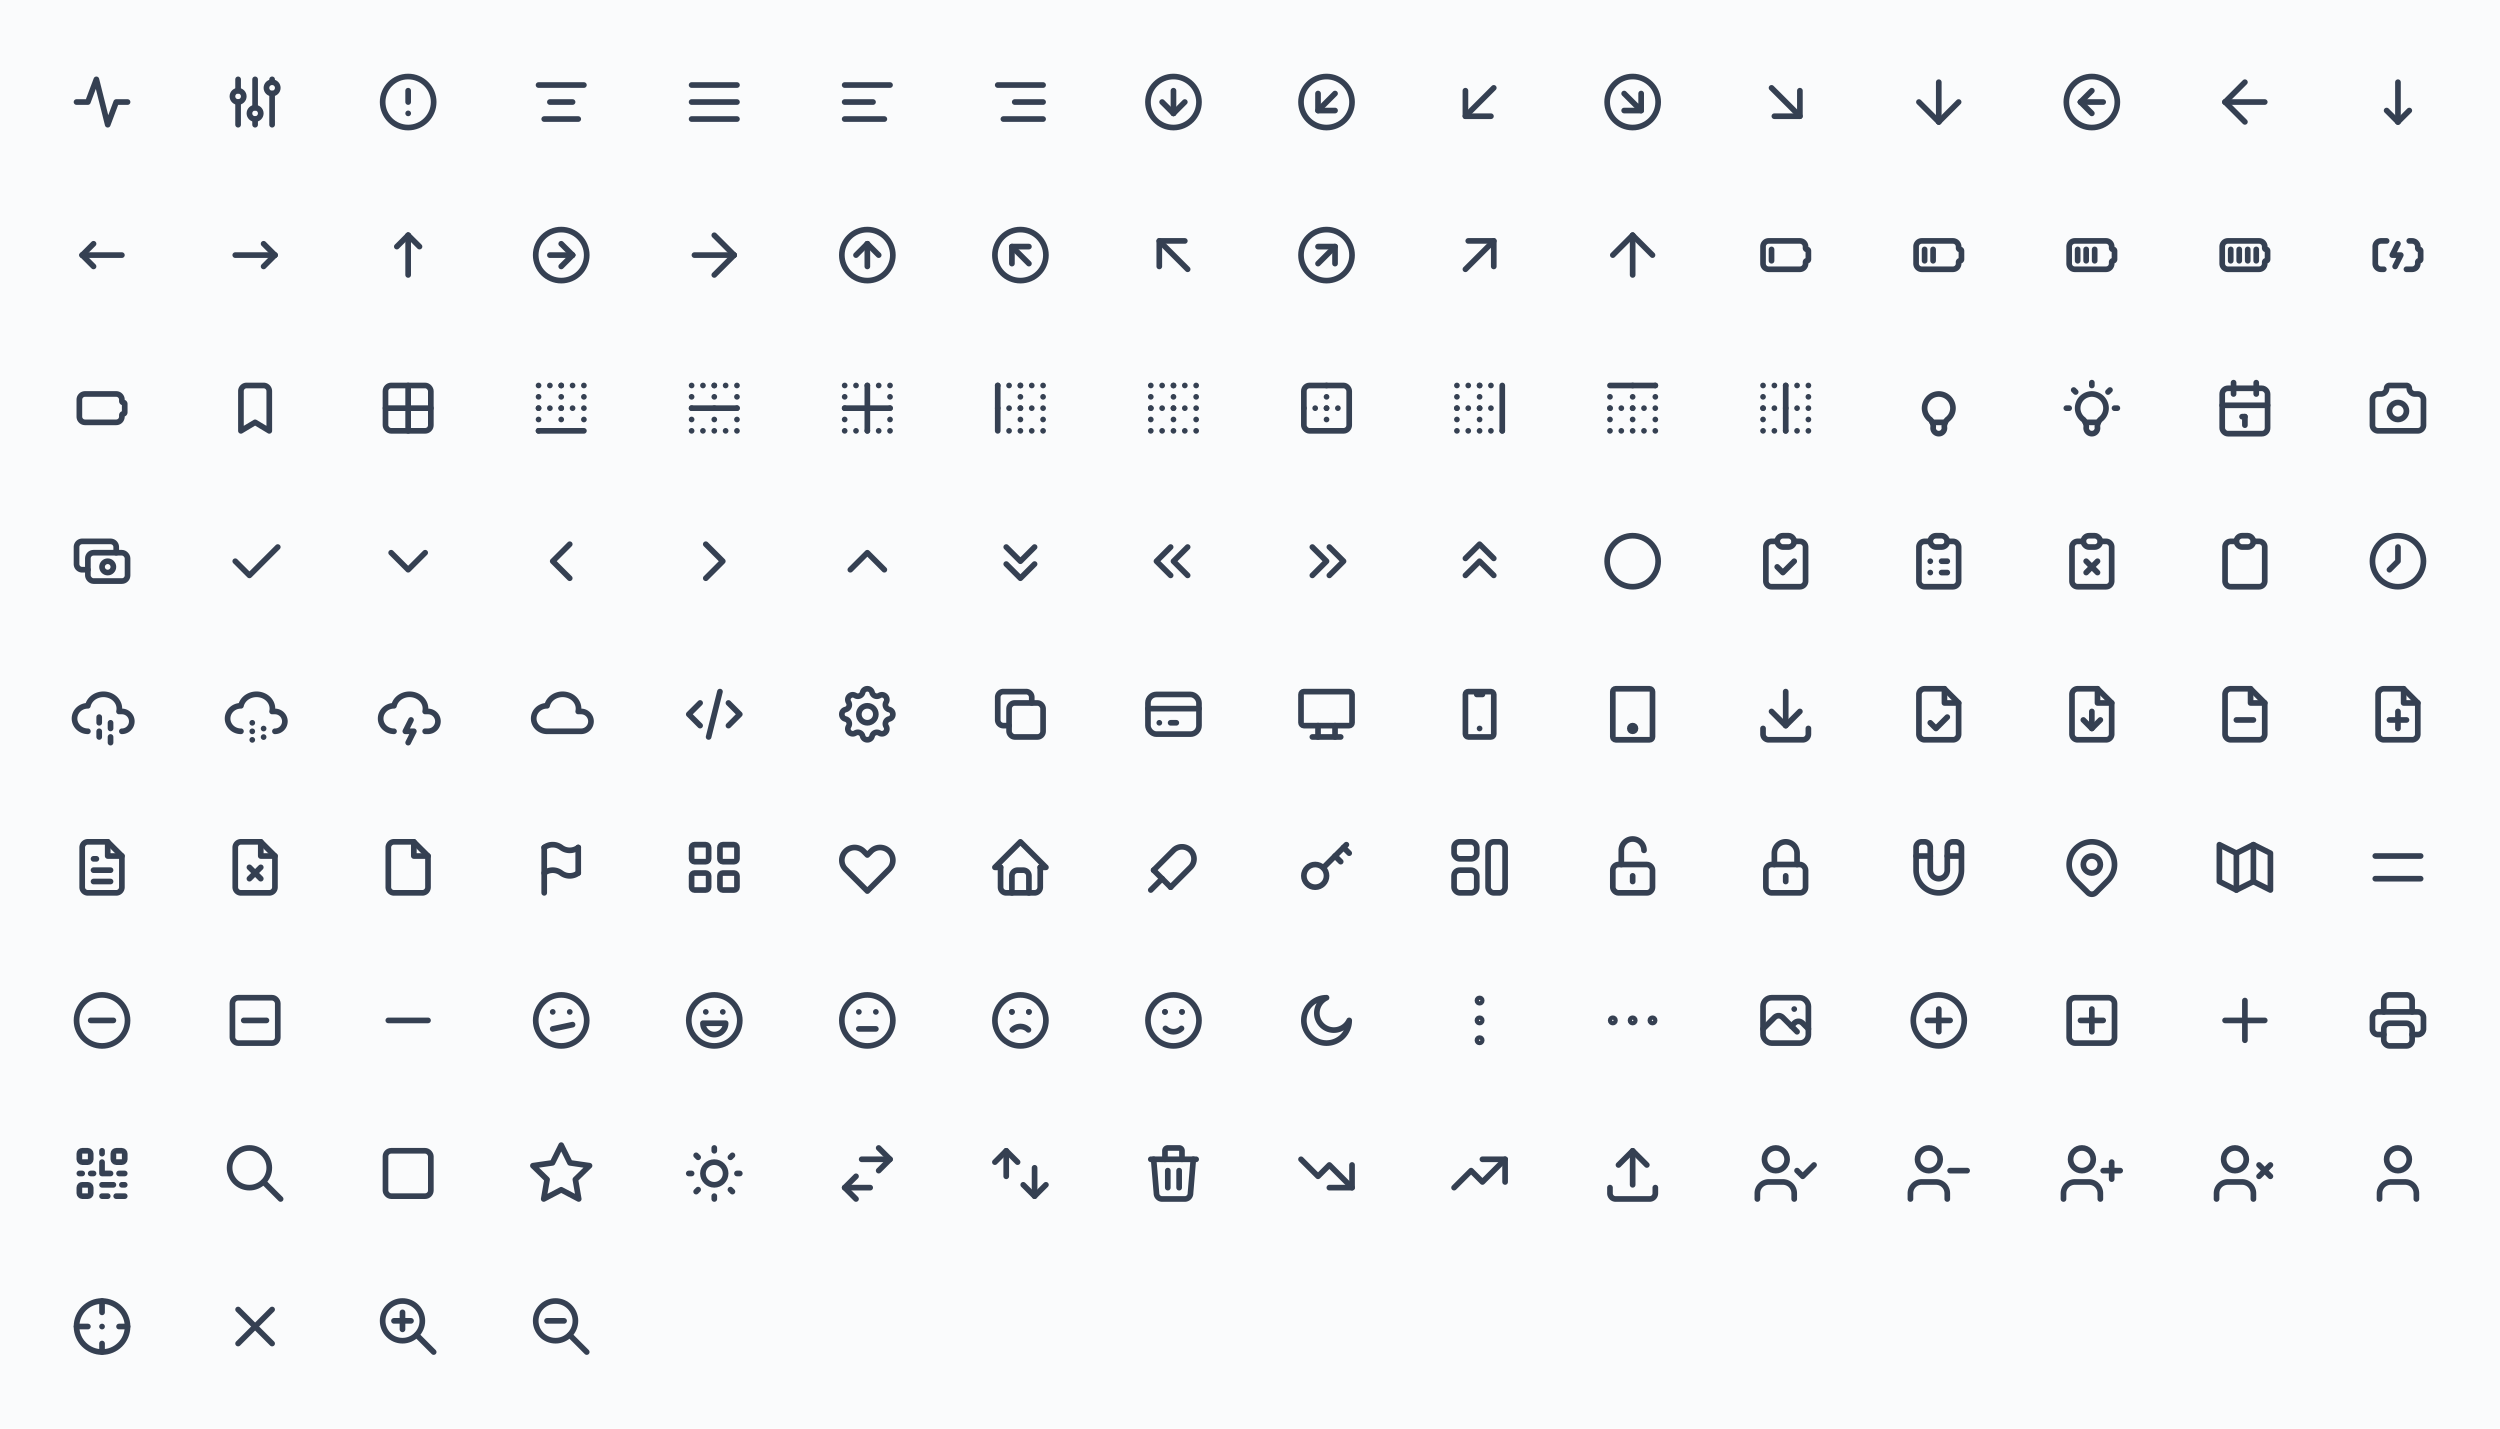 <svg xmlns="http://www.w3.org/2000/svg" xmlns:xlink="http://www.w3.org/1999/xlink" viewBox="0 0 882 504" width="882" height="504" style="color: #354052"><rect x="0" y="0" width="882" height="504" fill="#fafbfc"></rect>
	<symbol id="tabler-activity" class="icon tabler-icon tabler-icon-activity" viewBox="0 0 24 24" stroke-width="2" stroke="currentColor" fill="none" stroke-linecap="round" stroke-linejoin="round"><polyline points="21 12 17 12 14 20 10 4 7 12 3 12" />
</symbol>
	<symbol id="tabler-ajdustments" class="icon tabler-icon tabler-icon-ajdustments" viewBox="0 0 24 24" stroke-width="2" stroke="currentColor" fill="none" stroke-linecap="round" stroke-linejoin="round"><circle cx="6" cy="10" r="2" /><line x1="6" y1="4" x2="6" y2="8" /><line x1="6" y1="12" x2="6" y2="20" />
<circle cx="12" cy="16" r="2" /><line x1="12" y1="4" x2="12" y2="14" /><line x1="12" y1="18" x2="12" y2="20" />
<circle cx="18" cy="7" r="2" /><line x1="18" y1="4" x2="18" y2="5" /><line x1="18" y1="9" x2="18" y2="20" />
</symbol>
	<symbol id="tabler-alert-circle" class="icon tabler-icon tabler-icon-alert-circle" viewBox="0 0 24 24" stroke-width="2" stroke="currentColor" fill="none" stroke-linecap="round" stroke-linejoin="round"><circle cx="12" cy="12" r="9" /><line x1="12" y1="8" x2="12" y2="12" /><line x1="12" y1="16" x2="12.01" y2="16" />
</symbol>
	<symbol id="tabler-align-center" class="icon tabler-icon tabler-icon-align-center" viewBox="0 0 24 24" stroke-width="2" stroke="currentColor" fill="none" stroke-linecap="round" stroke-linejoin="round"><line x1="4" y1="6" x2="20" y2="6" /><line x1="8" y1="12" x2="16" y2="12" /><line x1="6" y1="18" x2="18" y2="18" />
</symbol>
	<symbol id="tabler-align-justified" class="icon tabler-icon tabler-icon-align-justified" viewBox="0 0 24 24" stroke-width="2" stroke="currentColor" fill="none" stroke-linecap="round" stroke-linejoin="round"><line x1="4" y1="6" x2="20" y2="6" /><line x1="4" y1="12" x2="20" y2="12" /><line x1="4" y1="18" x2="20" y2="18" />
</symbol>
	<symbol id="tabler-align-left" class="icon tabler-icon tabler-icon-align-left" viewBox="0 0 24 24" stroke-width="2" stroke="currentColor" fill="none" stroke-linecap="round" stroke-linejoin="round"><line x1="4" y1="6" x2="20" y2="6" /><line x1="4" y1="12" x2="14" y2="12" /><line x1="4" y1="18" x2="18" y2="18" />
</symbol>
	<symbol id="tabler-align-right" class="icon tabler-icon tabler-icon-align-right" viewBox="0 0 24 24" stroke-width="2" stroke="currentColor" fill="none" stroke-linecap="round" stroke-linejoin="round"><line x1="4" y1="6" x2="20" y2="6" /><line x1="10" y1="12" x2="20" y2="12" /><line x1="6" y1="18" x2="20" y2="18" />
</symbol>
	<symbol id="tabler-arrow-down-circle" class="icon tabler-icon tabler-icon-arrow-down-circle" viewBox="0 0 24 24" stroke-width="2" stroke="currentColor" fill="none" stroke-linecap="round" stroke-linejoin="round"><circle cx="12" cy="12" r="9" />
<line x1="8" y1="12" x2="12" y2="16" /><line x1="12" y1="8" x2="12" y2="16" /><line x1="16" y1="12" x2="12" y2="16" />
</symbol>
	<symbol id="tabler-arrow-down-left-circle" class="icon tabler-icon tabler-icon-arrow-down-left-circle" viewBox="0 0 24 24" stroke-width="2" stroke="currentColor" fill="none" stroke-linecap="round" stroke-linejoin="round"><circle cx="12" cy="12" r="9" />
<line x1="15" y1="9" x2="9" y2="15" /><polyline points="15 15 9 15 9 9" />
</symbol>
	<symbol id="tabler-arrow-down-left" class="icon tabler-icon tabler-icon-arrow-down-left" viewBox="0 0 24 24" stroke-width="2" stroke="currentColor" fill="none" stroke-linecap="round" stroke-linejoin="round"><line x1="17" y1="7" x2="7" y2="17" /><polyline points="16 17 7 17 7 8" />
</symbol>
	<symbol id="tabler-arrow-down-right-circle" class="icon tabler-icon tabler-icon-arrow-down-right-circle" viewBox="0 0 24 24" stroke-width="2" stroke="currentColor" fill="none" stroke-linecap="round" stroke-linejoin="round"><circle cx="12" cy="12" r="9" />
<line x1="15" y1="15" x2="9" y2="15" /><polyline points="15 9 15 15 9 9" />
</symbol>
	<symbol id="tabler-arrow-down-right" class="icon tabler-icon tabler-icon-arrow-down-right" viewBox="0 0 24 24" stroke-width="2" stroke="currentColor" fill="none" stroke-linecap="round" stroke-linejoin="round"><line x1="7" y1="7" x2="17" y2="17" /><polyline points="17 8 17 17 8 17" />
</symbol>
	<symbol id="tabler-arrow-down" class="icon tabler-icon tabler-icon-arrow-down" viewBox="0 0 24 24" stroke-width="2" stroke="currentColor" fill="none" stroke-linecap="round" stroke-linejoin="round"><line x1="12" y1="5" x2="12" y2="19" /><line x1="19" y1="12" x2="12" y2="19" /><line x1="5" y1="12" x2="12" y2="19" />
</symbol>
	<symbol id="tabler-arrow-left-circle" class="icon tabler-icon tabler-icon-arrow-left-circle" viewBox="0 0 24 24" stroke-width="2" stroke="currentColor" fill="none" stroke-linecap="round" stroke-linejoin="round"><circle cx="12" cy="12" r="9" />
<line x1="8" y1="12" x2="16" y2="12" /><line x1="8" y1="12" x2="12" y2="16" /><line x1="8" y1="12" x2="12" y2="8" />
</symbol>
	<symbol id="tabler-arrow-left" class="icon tabler-icon tabler-icon-arrow-left" viewBox="0 0 24 24" stroke-width="2" stroke="currentColor" fill="none" stroke-linecap="round" stroke-linejoin="round"><line x1="5" y1="12" x2="19" y2="12" /><line x1="5" y1="12" x2="12" y2="19" /><line x1="5" y1="12" x2="12" y2="5" />
</symbol>
	<symbol id="tabler-arrow-narrow-down" class="icon tabler-icon tabler-icon-arrow-narrow-down" viewBox="0 0 24 24" stroke-width="2" stroke="currentColor" fill="none" stroke-linecap="round" stroke-linejoin="round"><line x1="12" y1="5" x2="12" y2="19" /><line x1="16" y1="15" x2="12" y2="19" /><line x1="8" y1="15" x2="12" y2="19" />
</symbol>
	<symbol id="tabler-arrow-narrow-left" class="icon tabler-icon tabler-icon-arrow-narrow-left" viewBox="0 0 24 24" stroke-width="2" stroke="currentColor" fill="none" stroke-linecap="round" stroke-linejoin="round"><line x1="5" y1="12" x2="19" y2="12" /><line x1="5" y1="12" x2="9" y2="16" /><line x1="5" y1="12" x2="9" y2="8" />
</symbol>
	<symbol id="tabler-arrow-narrow-right" class="icon tabler-icon tabler-icon-arrow-narrow-right" viewBox="0 0 24 24" stroke-width="2" stroke="currentColor" fill="none" stroke-linecap="round" stroke-linejoin="round"><line x1="5" y1="12" x2="19" y2="12" /><line x1="15" y1="16" x2="19" y2="12" /><line x1="15" y1="8" x2="19" y2="12" />
</symbol>
	<symbol id="tabler-arrow-narrow-up" class="icon tabler-icon tabler-icon-arrow-narrow-up" viewBox="0 0 24 24" stroke-width="2" stroke="currentColor" fill="none" stroke-linecap="round" stroke-linejoin="round">
<line x1="12" y1="5" x2="12" y2="19" />
<line x1="16" y1="9" x2="12" y2="5" />
<line x1="8" y1="9" x2="12" y2="5" />
</symbol>
	<symbol id="tabler-arrow-right-circle" class="icon tabler-icon tabler-icon-arrow-right-circle" viewBox="0 0 24 24" stroke-width="2" stroke="currentColor" fill="none" stroke-linecap="round" stroke-linejoin="round"><circle cx="12" cy="12" r="9" />
<line x1="16" y1="12" x2="8" y2="12" /><line x1="16" y1="12" x2="12" y2="16" /><line x1="16" y1="12" x2="12" y2="8" />
</symbol>
	<symbol id="tabler-arrow-right" class="icon tabler-icon tabler-icon-arrow-right" viewBox="0 0 24 24" stroke-width="2" stroke="currentColor" fill="none" stroke-linecap="round" stroke-linejoin="round"><line x1="5" y1="12" x2="19" y2="12" /><line x1="12" y1="19" x2="19" y2="12" /><line x1="12" y1="5" x2="19" y2="12" />
</symbol>
	<symbol id="tabler-arrow-up-circle" class="icon tabler-icon tabler-icon-arrow-up-circle" viewBox="0 0 24 24" stroke-width="2" stroke="currentColor" fill="none" stroke-linecap="round" stroke-linejoin="round"><circle cx="12" cy="12" r="9" />
<line x1="12" y1="8" x2="8" y2="12" /><line x1="12" y1="8" x2="12" y2="16" /><line x1="16" y1="12" x2="12" y2="8" />
</symbol>
	<symbol id="tabler-arrow-up-left-circle" class="icon tabler-icon tabler-icon-arrow-up-left-circle" viewBox="0 0 24 24" stroke-width="2" stroke="currentColor" fill="none" stroke-linecap="round" stroke-linejoin="round"><circle cx="12" cy="12" r="9" />
<line x1="9" y1="9" x2="15" y2="15" /><polyline points="15 9 9 9 9 15" />
</symbol>
	<symbol id="tabler-arrow-up-left" class="icon tabler-icon tabler-icon-arrow-up-left" viewBox="0 0 24 24" stroke-width="2" stroke="currentColor" fill="none" stroke-linecap="round" stroke-linejoin="round"><line x1="7" y1="7" x2="17" y2="17" /><polyline points="16 7 7 7 7 16" />
</symbol>
	<symbol id="tabler-arrow-up-right-circle" class="icon tabler-icon tabler-icon-arrow-up-right-circle" viewBox="0 0 24 24" stroke-width="2" stroke="currentColor" fill="none" stroke-linecap="round" stroke-linejoin="round"><circle cx="12" cy="12" r="9" />
<line x1="15" y1="9" x2="9" y2="15" /><polyline points="15 15 15 9 9 9" />
</symbol>
	<symbol id="tabler-arrow-up-right" class="icon tabler-icon tabler-icon-arrow-up-right" viewBox="0 0 24 24" stroke-width="2" stroke="currentColor" fill="none" stroke-linecap="round" stroke-linejoin="round"><line x1="17" y1="7" x2="7" y2="17" /><polyline points="8 7 17 7 17 16" />
</symbol>
	<symbol id="tabler-arrow-up" class="icon tabler-icon tabler-icon-arrow-up" viewBox="0 0 24 24" stroke-width="2" stroke="currentColor" fill="none" stroke-linecap="round" stroke-linejoin="round"><line x1="12" y1="5" x2="12" y2="19" /><line x1="19" y1="12" x2="12" y2="5" /><line x1="5" y1="12" x2="12" y2="5" />
</symbol>
	<symbol id="tabler-battery-1" class="icon tabler-icon tabler-icon-battery-1" viewBox="0 0 24 24" stroke-width="2" stroke="currentColor" fill="none" stroke-linecap="round" stroke-linejoin="round"><path d="M6 7h11a2 2 0 012 2v.5a.5 .5 0 00.5 .5a.5 .5 0 01.5 .5v3a.5 .5 0 01-.5 .5a.5 .5 0 00-.5 .5v.5a2 2 0 01-2 2h-11a2 2 0 01-2 -2v-6a2 2 0 012 -2"></path><polyline points="7 10 7 14"/>
</symbol>
	<symbol id="tabler-battery-2" class="icon tabler-icon tabler-icon-battery-2" viewBox="0 0 24 24" stroke-width="2" stroke="currentColor" fill="none" stroke-linecap="round" stroke-linejoin="round"><path d="M6 7h11a2 2 0 012 2v.5a.5 .5 0 00.5 .5a.5 .5 0 01.5 .5v3a.5 .5 0 01-.5 .5a.5 .5 0 00-.5 .5v.5a2 2 0 01-2 2h-11a2 2 0 01-2 -2v-6a2 2 0 012 -2"></path><polyline points="7 10 7 14"/><polyline points="10 10 10 14"/>
</symbol>
	<symbol id="tabler-battery-3" class="icon tabler-icon tabler-icon-battery-3" viewBox="0 0 24 24" stroke-width="2" stroke="currentColor" fill="none" stroke-linecap="round" stroke-linejoin="round"><path d="M6 7h11a2 2 0 012 2v.5a.5 .5 0 00.5 .5a.5 .5 0 01.5 .5v3a.5 .5 0 01-.5 .5a.5 .5 0 00-.5 .5v.5a2 2 0 01-2 2h-11a2 2 0 01-2 -2v-6a2 2 0 012 -2"></path><polyline points="7 10 7 14"/><polyline points="10 10 10 14"/><polyline points="13 10 13 14"/>
</symbol>
	<symbol id="tabler-battery-4" class="icon tabler-icon tabler-icon-battery-4" viewBox="0 0 24 24" stroke-width="2" stroke="currentColor" fill="none" stroke-linecap="round" stroke-linejoin="round"><path d="M6 7h11a2 2 0 012 2v.5a.5 .5 0 00.5 .5a.5 .5 0 01.5 .5v3a.5 .5 0 01-.5 .5a.5 .5 0 00-.5 .5v.5a2 2 0 01-2 2h-11a2 2 0 01-2 -2v-6a2 2 0 012 -2"></path><polyline points="7 10 7 14"/><polyline points="10 10 10 14"/><polyline points="13 10 13 14"/><polyline points="16 10 16 14"/>
</symbol>
	<symbol id="tabler-battery-charging" class="icon tabler-icon tabler-icon-battery-charging" viewBox="0 0 24 24" stroke-width="2" stroke="currentColor" fill="none" stroke-linecap="round" stroke-linejoin="round"><path d="M16 7h1a2 2 0 012 2v.5a.5 .5 0 00.5 .5a.5 .5 0 01.5 .5v3a.5 .5 0 01-.5 .5a.5 .5 0 00-.5 .5v.5a2 2 0 01-2 2h-2"/><path d="M8 7H6a2 2 0 00-2 2v6a2 2 0 002 2h1" /><polyline points="12 8 10 12 13 12 11 16"/>
</symbol>
	<symbol id="tabler-battery" class="icon tabler-icon tabler-icon-battery" viewBox="0 0 24 24" stroke-width="2" stroke="currentColor" fill="none" stroke-linecap="round" stroke-linejoin="round"><path d="M6 7h11a2 2 0 012 2v.5a.5 .5 0 00.5 .5a.5 .5 0 01.5 .5v3a.5 .5 0 01-.5 .5a.5 .5 0 00-.5 .5v.5a2 2 0 01-2 2h-11a2 2 0 01-2 -2v-6a2 2 0 012 -2"></path>
</symbol>
	<symbol id="tabler-bookmark" class="icon tabler-icon tabler-icon-bookmark" viewBox="0 0 24 24" stroke-width="2" stroke="currentColor" fill="none" stroke-linecap="round" stroke-linejoin="round"><path d="M9 4h6a2 2 0 012 2v14l-5-3l-5 3v-14a2 2 0 012 -2"></path>
</symbol>
	<symbol id="tabler-border-all" class="icon tabler-icon tabler-icon-border-all" viewBox="0 0 24 24" stroke-width="2" stroke="currentColor" fill="none" stroke-linecap="round" stroke-linejoin="round"><rect x="4" y="4" width="16" height="16" rx="2" /><line x1="4" y1="12" x2="20" y2="12" /><line x1="12" y1="4" x2="12" y2="20" />
</symbol>
	<symbol id="tabler-border-bottom" class="icon tabler-icon tabler-icon-border-bottom" viewBox="0 0 24 24" stroke-width="2" stroke="currentColor" fill="none" stroke-linecap="round" stroke-linejoin="round"><line x1="20" y1="20" x2="4" y2="20" /><g stroke-dasharray=".001 4"><line x1="4" y1="4" x2="20" y2="4" /><line x1="20" y1="4" x2="20" y2="20" /><line x1="4" y1="20" x2="4" y2="4" /><line x1="4" y1="12" x2="20" y2="12" /><line x1="12" y1="4" x2="12" y2="20" /></g>
</symbol>
	<symbol id="tabler-border-horizontal" class="icon tabler-icon tabler-icon-border-horizontal" viewBox="0 0 24 24" stroke-width="2" stroke="currentColor" fill="none" stroke-linecap="round" stroke-linejoin="round"><line x1="4" y1="12" x2="20" y2="12" /><g stroke-dasharray=".001 4"><line x1="4" y1="4" x2="20" y2="4" /><line x1="4" y1="20" x2="4" y2="4" /><line x1="20" y1="20" x2="4" y2="20" /><line x1="20" y1="4" x2="20" y2="20" /><line x1="12" y1="4" x2="12" y2="20" /></g>
</symbol>
	<symbol id="tabler-border-inner" class="icon tabler-icon tabler-icon-border-inner" viewBox="0 0 24 24" stroke-width="2" stroke="currentColor" fill="none" stroke-linecap="round" stroke-linejoin="round"><line x1="4" y1="12" x2="20" y2="12" /><line x1="12" y1="4" x2="12" y2="20" /><g stroke-dasharray=".001 4"><line x1="4" y1="4" x2="20" y2="4" /><line x1="4" y1="20" x2="4" y2="4" /><line x1="20" y1="20" x2="4" y2="20" /><line x1="20" y1="4" x2="20" y2="20" /></g>
</symbol>
	<symbol id="tabler-border-left" class="icon tabler-icon tabler-icon-border-left" viewBox="0 0 24 24" stroke-width="2" stroke="currentColor" fill="none" stroke-linecap="round" stroke-linejoin="round"><line x1="4" y1="20" x2="4" y2="4" /><g stroke-dasharray=".001 4"><line x1="4" y1="4" x2="20" y2="4" /><line x1="20" y1="4" x2="20" y2="20" /><line x1="20" y1="20" x2="4" y2="20" /><line x1="4" y1="12" x2="20" y2="12" /><line x1="12" y1="4" x2="12" y2="20" /></g>
</symbol>
	<symbol id="tabler-border-none" class="icon tabler-icon tabler-icon-border-none" viewBox="0 0 24 24" stroke-width="2" stroke="currentColor" fill="none" stroke-linecap="round" stroke-linejoin="round"><g stroke-dasharray=".001 4"><line x1="4" y1="4" x2="20" y2="4" /><line x1="20" y1="4" x2="20" y2="20" /><line x1="20" y1="20" x2="4" y2="20" /><line x1="4" y1="20" x2="4" y2="4" /><line x1="4" y1="12" x2="20" y2="12" /><line x1="12" y1="4" x2="12" y2="20" /></g>
</symbol>
	<symbol id="tabler-border-outer" class="icon tabler-icon tabler-icon-border-outer" viewBox="0 0 24 24" stroke-width="2" stroke="currentColor" fill="none" stroke-linecap="round" stroke-linejoin="round"><rect x="4" y="4" width="16" height="16" rx="2" /><g stroke-dasharray=".001 4"><line x1="4" y1="12" x2="20" y2="12" /><line x1="12" y1="4" x2="12" y2="20" /></g>
</symbol>
	<symbol id="tabler-border-right" class="icon tabler-icon tabler-icon-border-right" viewBox="0 0 24 24" stroke-width="2" stroke="currentColor" fill="none" stroke-linecap="round" stroke-linejoin="round"><line x1="20" y1="4" x2="20" y2="20" /><g stroke-dasharray=".001 4"><line x1="4" y1="4" x2="20" y2="4" /><line x1="20" y1="20" x2="4" y2="20" /><line x1="4" y1="20" x2="4" y2="4" /><line x1="4" y1="12" x2="20" y2="12" /><line x1="12" y1="4" x2="12" y2="20" /></g>
</symbol>
	<symbol id="tabler-border-top" class="icon tabler-icon tabler-icon-border-top" viewBox="0 0 24 24" stroke-width="2" stroke="currentColor" fill="none" stroke-linecap="round" stroke-linejoin="round"><line x1="4" y1="4" x2="20" y2="4" /><g stroke-dasharray=".001 4"><line x1="20" y1="4" x2="20" y2="20" /><line x1="20" y1="20" x2="4" y2="20" /><line x1="4" y1="20" x2="4" y2="4" /><line x1="4" y1="12" x2="20" y2="12" /><line x1="12" y1="4" x2="12" y2="20" /></g>
</symbol>
	<symbol id="tabler-border-vertical" class="icon tabler-icon tabler-icon-border-vertical" viewBox="0 0 24 24" stroke-width="2" stroke="currentColor" fill="none" stroke-linecap="round" stroke-linejoin="round"><line x1="12" y1="4" x2="12" y2="20" /><g stroke-dasharray=".001 4"><line x1="4" y1="12" x2="20" y2="12" /><line x1="4" y1="4" x2="20" y2="4" /><line x1="4" y1="20" x2="4" y2="4" /><line x1="20" y1="20" x2="4" y2="20" /><line x1="20" y1="4" x2="20" y2="20" /></g>
</symbol>
	<symbol id="tabler-bulb-off" class="icon tabler-icon tabler-icon-bulb-off" viewBox="0 0 24 24" stroke-width="2" stroke="currentColor" fill="none" stroke-linecap="round" stroke-linejoin="round"><path d="M9 16a5 5 0 116 0a3.5 3.5 0 00-1 3a2 2 0 01-4 0a3.5 3.5 0 00-1 -3"></path><line x1="9.7" y1="17" x2="14.3" y2="17"></line>
</symbol>
	<symbol id="tabler-bulb" class="icon tabler-icon tabler-icon-bulb" viewBox="0 0 24 24" stroke-width="2" stroke="currentColor" fill="none" stroke-linecap="round" stroke-linejoin="round"><path d="M3 12h1M12 3v1M20 12h1M5.6 5.6l.7 .7M18.4 5.6l-.7 .7"></path><path d="M9 16a5 5 0 116 0a3.5 3.5 0 00-1 3a2 2 0 01-4 0a3.5 3.5 0 00-1 -3"></path><line x1="9.7" y1="17" x2="14.3" y2="17"></line>
</symbol>
	<symbol id="tabler-calendar" class="icon tabler-icon tabler-icon-calendar" viewBox="0 0 24 24" stroke-width="2" stroke="currentColor" fill="none" stroke-linecap="round" stroke-linejoin="round"><rect x="4" y="5" width="16" height="16" rx="2"></rect><line x1="16" y1="3" x2="16" y2="7"></line><line x1="8" y1="3" x2="8" y2="7"></line><line x1="4" y1="11" x2="20" y2="11"></line><line x1="11" y1="15" x2="12" y2="15"></line><line x1="12" y1="15" x2="12" y2="18"></line>
</symbol>
	<symbol id="tabler-camera" class="icon tabler-icon tabler-icon-camera" viewBox="0 0 24 24" stroke-width="2" stroke="currentColor" fill="none" stroke-linecap="round" stroke-linejoin="round"><path d="M5 7h1a2 2 0 002 -2a1 1 0 011 -1h6a1 1 0 011 1a2 2 0 002 2h1a2 2 0 012 2v9a2 2 0 01-2 2h-14a2 2 0 01-2 -2v-9a2 2 0 012 -2"></path><circle cx="12" cy="13" r="3" />
</symbol>
	<symbol id="tabler-cash" class="icon tabler-icon tabler-icon-cash" viewBox="0 0 24 24" stroke-width="2" stroke="currentColor" fill="none" stroke-linecap="round" stroke-linejoin="round"><rect x="7" y="9" width="14" height="10" rx="2"></rect><circle cx="14" cy="14" r="2" /><path d="M17 9v-2a2 2 0 00-2 -2h-10a2 2 0 00-2 2v6a2 2 0 002 2h2"></path>
</symbol>
	<symbol id="tabler-check" class="icon tabler-icon tabler-icon-check" viewBox="0 0 24 24" stroke-width="2" stroke="currentColor" fill="none" stroke-linecap="round" stroke-linejoin="round"><polyline points="20 7 10 17 5 12" />
</symbol>
	<symbol id="tabler-chevron-down" class="icon tabler-icon tabler-icon-chevron-down" viewBox="0 0 24 24" stroke-width="2" stroke="currentColor" fill="none" stroke-linecap="round" stroke-linejoin="round"><polyline points="6 9 12 15 18 9" />
</symbol>
	<symbol id="tabler-chevron-left" class="icon tabler-icon tabler-icon-chevron-left" viewBox="0 0 24 24" stroke-width="2" stroke="currentColor" fill="none" stroke-linecap="round" stroke-linejoin="round"><polyline points="15 6 9 12 15 18" />
</symbol>
	<symbol id="tabler-chevron-right" class="icon tabler-icon tabler-icon-chevron-right" viewBox="0 0 24 24" stroke-width="2" stroke="currentColor" fill="none" stroke-linecap="round" stroke-linejoin="round"><polyline points="9 6 15 12 9 18" />
</symbol>
	<symbol id="tabler-chevron-up" class="icon tabler-icon tabler-icon-chevron-up" viewBox="0 0 24 24" stroke-width="2" stroke="currentColor" fill="none" stroke-linecap="round" stroke-linejoin="round"><polyline points="6 15 12 9 18 15" />
</symbol>
	<symbol id="tabler-chevrons-down" class="icon tabler-icon tabler-icon-chevrons-down" viewBox="0 0 24 24" stroke-width="2" stroke="currentColor" fill="none" stroke-linecap="round" stroke-linejoin="round"><polyline points="7 7 12 12 17 7" /><polyline points="7 13 12 18 17 13" />
</symbol>
	<symbol id="tabler-chevrons-left" class="icon tabler-icon tabler-icon-chevrons-left" viewBox="0 0 24 24" stroke-width="2" stroke="currentColor" fill="none" stroke-linecap="round" stroke-linejoin="round"><polyline points="11 7 6 12 11 17" /><polyline points="17 7 12 12 17 17" />
</symbol>
	<symbol id="tabler-chevrons-right" class="icon tabler-icon tabler-icon-chevrons-right" viewBox="0 0 24 24" stroke-width="2" stroke="currentColor" fill="none" stroke-linecap="round" stroke-linejoin="round"><polyline points="7 7 12 12 7 17" /><polyline points="13 7 18 12 13 17" />
</symbol>
	<symbol id="tabler-chevrons-up" class="icon tabler-icon tabler-icon-chevrons-up" viewBox="0 0 24 24" stroke-width="2" stroke="currentColor" fill="none" stroke-linecap="round" stroke-linejoin="round"><polyline points="7 11 12 6 17 11" /><polyline points="7 17 12 12 17 17" />
</symbol>
	<symbol id="tabler-circle" class="icon tabler-icon tabler-icon-circle" viewBox="0 0 24 24" stroke-width="2" stroke="currentColor" fill="none" stroke-linecap="round" stroke-linejoin="round"><circle cx="12" cy="12" r="9" />
</symbol>
	<symbol id="tabler-clipboard-check" class="icon tabler-icon tabler-icon-clipboard-check" viewBox="0 0 24 24" stroke-width="2" stroke="currentColor" fill="none" stroke-linecap="round" stroke-linejoin="round"><path d="M9 5H7a2 2 0 00-2 2v12a2 2 0 002 2h10a2 2 0 002-2V7a2 2 0 00-2-2h-2" /><rect x="9" y="3" width="6" height="4" rx="2" /><path d="M9 14l2 2l4 -4"></path>
</symbol>
	<symbol id="tabler-clipboard-list" class="icon tabler-icon tabler-icon-clipboard-list" viewBox="0 0 24 24" stroke-width="2" stroke="currentColor" fill="none" stroke-linecap="round" stroke-linejoin="round"><path d="M9 5H7a2 2 0 00-2 2v12a2 2 0 002 2h10a2 2 0 002-2V7a2 2 0 00-2-2h-2" /><rect x="9" y="3" width="6" height="4" rx="2" /><polyline points="9 12 9.01 12"/><polyline points="13 12 15 12"/><polyline points="9 16 9.01 16"/><polyline points="13 16 15 16"/>
</symbol>
	<symbol id="tabler-clipboard-x" class="icon tabler-icon tabler-icon-clipboard-x" viewBox="0 0 24 24" stroke-width="2" stroke="currentColor" fill="none" stroke-linecap="round" stroke-linejoin="round"><path d="M9 5H7a2 2 0 00-2 2v12a2 2 0 002 2h10a2 2 0 002-2V7a2 2 0 00-2-2h-2" /><rect x="9" y="3" width="6" height="4" rx="2" /><path d="M10 12l4 4m0 -4l-4 4"></path>
</symbol>
	<symbol id="tabler-clipboard" class="icon tabler-icon tabler-icon-clipboard" viewBox="0 0 24 24" stroke-width="2" stroke="currentColor" fill="none" stroke-linecap="round" stroke-linejoin="round"><path d="M9 5H7a2 2 0 00-2 2v12a2 2 0 002 2h10a2 2 0 002-2V7a2 2 0 00-2-2h-2" /><rect x="9" y="3" width="6" height="4" rx="2" />
</symbol>
	<symbol id="tabler-clock" class="icon tabler-icon tabler-icon-clock" viewBox="0 0 24 24" stroke-width="2" stroke="currentColor" fill="none" stroke-linecap="round" stroke-linejoin="round"><circle cx="12" cy="12" r="9" /><polyline points="12 7 12 12 9 15" />
</symbol>
	<symbol id="tabler-cloud-rain" class="icon tabler-icon tabler-icon-cloud-rain" viewBox="0 0 24 24" stroke-width="2" stroke="currentColor" fill="none" stroke-linecap="round" stroke-linejoin="round"><path d="M7 18a4.6 4.4 0 01 0 -9h0a5 4.5 0 0111 2h1a3.5 3.5 0 01 0 7"></path><path d="M11 13v2m0 3v2m4 -5v2m0 3v2"></path>
</symbol>
	<symbol id="tabler-cloud-snow" class="icon tabler-icon tabler-icon-cloud-snow" viewBox="0 0 24 24" stroke-width="2" stroke="currentColor" fill="none" stroke-linecap="round" stroke-linejoin="round"><path d="M7 18a4.6 4.4 0 01 0 -9h0a5 4.5 0 0111 2h1a3.5 3.5 0 01 0 7"></path><path d="M11 15v.01m0 3v.01m0 3v.01m4 -4v.01m0 3v.01"></path>
</symbol>
	<symbol id="tabler-cloud-storm" class="icon tabler-icon tabler-icon-cloud-storm" viewBox="0 0 24 24" stroke-width="2" stroke="currentColor" fill="none" stroke-linecap="round" stroke-linejoin="round"><path d="M7 18a4.6 4.4 0 01 0 -9h0a5 4.5 0 0111 2h1a3.5 3.5 0 01 0 7h-1"></path><polyline points="13 14 11 18 14 18 12 22"/>
</symbol>
	<symbol id="tabler-cloud" class="icon tabler-icon tabler-icon-cloud" viewBox="0 0 24 24" stroke-width="2" stroke="currentColor" fill="none" stroke-linecap="round" stroke-linejoin="round"><path d="M7 18a4.6 4.4 0 01 0 -9h0a5 4.5 0 0111 2h1a3.5 3.5 0 01 0 7h-12"></path>
</symbol>
	<symbol id="tabler-code" class="icon tabler-icon tabler-icon-code" viewBox="0 0 24 24" stroke-width="2" stroke="currentColor" fill="none" stroke-linecap="round" stroke-linejoin="round"><polyline points="7 8 3 12 7 16" /><polyline points="17 8 21 12 17 16" /><polyline points="14 4 10 20" />
</symbol>
	<symbol id="tabler-cog" class="icon tabler-icon tabler-icon-cog" viewBox="0 0 24 24" stroke-width="2" stroke="currentColor" fill="none" stroke-linecap="round" stroke-linejoin="round"><path d="M10.325 4.317c.426-1.756 2.924-1.756 3.35 0a1.724 1.724 0 002.573 1.066c1.543-.94 3.31.826 2.37 2.37a1.724 1.724 0 001.065 2.572c1.756.426 1.756 2.924 0 3.35a1.724 1.724 0 00-1.066 2.573c.94 1.543-.826 3.31-2.37 2.37a1.724 1.724 0 00-2.572 1.065c-.426 1.756-2.924 1.756-3.35 0a1.724 1.724 0 00-2.573-1.066c-1.543.94-3.31-.826-2.37-2.37a1.724 1.724 0 00-1.065-2.572c-1.756-.426-1.756-2.924 0-3.35a1.724 1.724 0 001.066-2.573c-.94-1.543.826-3.31 2.37-2.37.996.608 2.296.07 2.572-1.065z"/><circle cx="12" cy="12" r="3"></circle>
</symbol>
	<symbol id="tabler-copy" class="icon tabler-icon tabler-icon-copy" viewBox="0 0 24 24" stroke-width="2" stroke="currentColor" fill="none" stroke-linecap="round" stroke-linejoin="round"><rect x="8" y="8" width="12" height="12" rx="2"></rect><path d="M16 8v-2a2 2 0 00-2 -2h-8a2 2 0 00-2 2v8a2 2 0 002 2h2"></path>
</symbol>
	<symbol id="tabler-credit-card" class="icon tabler-icon tabler-icon-credit-card" viewBox="0 0 24 24" stroke-width="2" stroke="currentColor" fill="none" stroke-linecap="round" stroke-linejoin="round"><rect x="3" y="5" width="18" height="14" rx="3"></rect><polyline points="3 10 21 10"/><polyline points="7 15 7.01 15"/><polyline points="11 15 13 15"/>
</symbol>
	<symbol id="tabler-device-desktop" class="icon tabler-icon tabler-icon-device-desktop" viewBox="0 0 24 24" stroke-width="2" stroke="currentColor" fill="none" stroke-linecap="round" stroke-linejoin="round"><rect x="3" y="4" width="18" height="12" rx="1"></rect><polyline points="7 20 17 20"/><polyline points="9 16 9 20"/><polyline points="15 16 15 20"/>
</symbol>
	<symbol id="tabler-device-mobile" class="icon tabler-icon tabler-icon-device-mobile" viewBox="0 0 24 24" stroke-width="2" stroke="currentColor" fill="none" stroke-linecap="round" stroke-linejoin="round"><rect x="7" y="4" width="10" height="16" rx="1"></rect><polyline points="11 5 13 5"/><polyline points="12 17 12 17.01"/>
</symbol>
	<symbol id="tabler-device-tablet" class="icon tabler-icon tabler-icon-device-tablet" viewBox="0 0 24 24" stroke-width="2" stroke="currentColor" fill="none" stroke-linecap="round" stroke-linejoin="round"><rect x="5" y="3" width="14" height="18" rx="1"></rect><circle cx="12" cy="17" r="1" />
</symbol>
	<symbol id="tabler-download" class="icon tabler-icon tabler-icon-download" viewBox="0 0 24 24" stroke-width="2" stroke="currentColor" fill="none" stroke-linecap="round" stroke-linejoin="round"><path d="M4 17v2a2 2 0 002 2h12a2 2 0 002 -2v-2"></path><polyline points="7 11 12 16 17 11"/><polyline points="12 4 12 16"/>
</symbol>
	<symbol id="tabler-file-check" class="icon tabler-icon tabler-icon-file-check" viewBox="0 0 24 24" stroke-width="2" stroke="currentColor" fill="none" stroke-linecap="round" stroke-linejoin="round"><polyline points="14 3 14 8 19 8"/><path d="M17 21H7a2 2 0 01-2-2V5a2 2 0 012-2h7l5 5v11a2 2 0 01-2 2z"/><path d="M9 15l2 2l4 -4"></path>
</symbol>
	<symbol id="tabler-file-download" class="icon tabler-icon tabler-icon-file-download" viewBox="0 0 24 24" stroke-width="2" stroke="currentColor" fill="none" stroke-linecap="round" stroke-linejoin="round"><polyline points="14 3 14 8 19 8"/><path d="M17 21H7a2 2 0 01-2-2V5a2 2 0 012-2h7l5 5v11a2 2 0 01-2 2z"/><line x1="12" y1="11" x2="12" y2="17" /><polyline points="9 14 12 17 15 14"/>
</symbol>
	<symbol id="tabler-file-minus" class="icon tabler-icon tabler-icon-file-minus" viewBox="0 0 24 24" stroke-width="2" stroke="currentColor" fill="none" stroke-linecap="round" stroke-linejoin="round"><polyline points="14 3 14 8 19 8"/><path d="M17 21H7a2 2 0 01-2-2V5a2 2 0 012-2h7l5 5v11a2 2 0 01-2 2z"/><line x1="9" y1="14" x2="15" y2="14" />
</symbol>
	<symbol id="tabler-file-plus" class="icon tabler-icon tabler-icon-file-plus" viewBox="0 0 24 24" stroke-width="2" stroke="currentColor" fill="none" stroke-linecap="round" stroke-linejoin="round"><polyline points="14 3 14 8 19 8"/><path d="M17 21H7a2 2 0 01-2-2V5a2 2 0 012-2h7l5 5v11a2 2 0 01-2 2z"/><line x1="12" y1="11" x2="12" y2="17" /><line x1="9" y1="14" x2="15" y2="14" />
</symbol>
	<symbol id="tabler-file-text" class="icon tabler-icon tabler-icon-file-text" viewBox="0 0 24 24" stroke-width="2" stroke="currentColor" fill="none" stroke-linecap="round" stroke-linejoin="round"><polyline points="14 3 14 8 19 8"/><path d="M17 21H7a2 2 0 01-2-2V5a2 2 0 012-2h7l5 5v11a2 2 0 01-2 2z"/><line x1="9" y1="9" x2="10" y2="9" /><line x1="9" y1="13" x2="15" y2="13" /><line x1="9" y1="17" x2="15" y2="17" />
</symbol>
	<symbol id="tabler-file-x" class="icon tabler-icon tabler-icon-file-x" viewBox="0 0 24 24" stroke-width="2" stroke="currentColor" fill="none" stroke-linecap="round" stroke-linejoin="round"><polyline points="14 3 14 8 19 8"/><path d="M17 21H7a2 2 0 01-2-2V5a2 2 0 012-2h7l5 5v11a2 2 0 01-2 2z"/><path d="M10 12l4 4m0 -4l-4 4"></path>
</symbol>
	<symbol id="tabler-file" class="icon tabler-icon tabler-icon-file" viewBox="0 0 24 24" stroke-width="2" stroke="currentColor" fill="none" stroke-linecap="round" stroke-linejoin="round"><polyline points="14 3 14 8 19 8"/><path d="M17 21H7a2 2 0 01-2-2V5a2 2 0 012-2h7l5 5v11a2 2 0 01-2 2z"/>
</symbol>
	<symbol id="tabler-flag" class="icon tabler-icon tabler-icon-flag" viewBox="0 0 24 24" stroke-width="2" stroke="currentColor" fill="none" stroke-linecap="round" stroke-linejoin="round"><line x1="6" y1="5" x2="6" y2="21"></line><line x1="18" y1="5" x2="18" y2="14"></line><path d="M6 5a5 5 0 016 0a5 5 0 006 0"></path><path d="M6 14a5 5 0 016 0a5 5 0 006 0"></path>
</symbol>
	<symbol id="tabler-grid" class="icon tabler-icon tabler-icon-grid" viewBox="0 0 24 24" stroke-width="2" stroke="currentColor" fill="none" stroke-linecap="round" stroke-linejoin="round"><rect x="4" y="4" width="6" height="6" rx="1" ry="1"/><rect x="14" y="4" width="6" height="6" rx="1" ry="1"/><rect x="4" y="14" width="6" height="6" rx="1" ry="1"/><rect x="14" y="14" width="6" height="6" rx="1" ry="1"/>
</symbol>
	<symbol id="tabler-heart" class="icon tabler-icon tabler-icon-heart" viewBox="0 0 24 24" stroke-width="2" stroke="currentColor" fill="none" stroke-linecap="round" stroke-linejoin="round"><path d="M4.318 6.318a4.5 4.5 0 000 6.364L12 20.364l7.682-7.682a4.5 4.5 0 00-6.364-6.364L12 7.636l-1.318-1.318a4.5 4.5 0 00-6.364 0z"></path>
</symbol>
	<symbol id="tabler-home" class="icon tabler-icon tabler-icon-home" viewBox="0 0 24 24" stroke-width="2" stroke="currentColor" fill="none" stroke-linecap="round" stroke-linejoin="round"><polyline points="5 12 3 12 12 3 21 12 19 12" /><path d="M5 12v7a2 2 0 002 2h10a2 2 0 002-2v-7" /><path d="M9 21v-6a2 2 0 012 -2h2a2 2 0 012 2v6" />
</symbol>
	<symbol id="tabler-ice-cream" class="icon tabler-icon tabler-icon-ice-cream" viewBox="0 0 24 24" stroke-width="2" stroke="currentColor" fill="none" stroke-linecap="round" stroke-linejoin="round"><line x1="4" y1="20" x2="8" y2="16"></line><line x1="5" y1="13" x2="11" y2="19"></line><path d="M11 19l7 -7a4 4 0 00-6 -6l-7 7"></path>
</symbol>
	<symbol id="tabler-key" class="icon tabler-icon tabler-icon-key" viewBox="0 0 24 24" stroke-width="2" stroke="currentColor" fill="none" stroke-linecap="round" stroke-linejoin="round"><circle cx="8" cy="15" r="4"></circle><line x1="10.85" y1="12.15" x2="19" y2="4"></line><line x1="18" y1="5" x2="20" y2="7"></line><line x1="15" y1="8" x2="17" y2="10"></line>
</symbol>
	<symbol id="tabler-layout" class="icon tabler-icon tabler-icon-layout" viewBox="0 0 24 24" stroke-width="2" stroke="currentColor" fill="none" stroke-linecap="round" stroke-linejoin="round"><rect x="3" y="3" width="8" height="6" rx="2"></rect><rect x="3" y="13" width="8" height="8" rx="2"></rect><rect x="15" y="3" width="6" height="18" rx="2"></rect>
</symbol>
	<symbol id="tabler-lock-open" class="icon tabler-icon tabler-icon-lock-open" viewBox="0 0 24 24" stroke-width="2" stroke="currentColor" fill="none" stroke-linecap="round" stroke-linejoin="round"><rect x="5" y="11" width="14" height="10" rx="2"></rect><polyline points="12 15 12 17"/><path d="M8 11v-5a4 4 0 018 0"></path>
</symbol>
	<symbol id="tabler-lock" class="icon tabler-icon tabler-icon-lock" viewBox="0 0 24 24" stroke-width="2" stroke="currentColor" fill="none" stroke-linecap="round" stroke-linejoin="round"><rect x="5" y="11" width="14" height="10" rx="2"></rect><polyline points="12 15 12 17"/><path d="M8 11v-4a4 4 0 018 0v4"></path>
</symbol>
	<symbol id="tabler-magnet" class="icon tabler-icon tabler-icon-magnet" viewBox="0 0 24 24" stroke-width="2" stroke="currentColor" fill="none" stroke-linecap="round" stroke-linejoin="round"><path d="M4 13v-8a2 2 0 012 -2h1a2 2 0 012 2v8a2 2 0 006 0v-8a2 2 0 012 -2h1a2 2 0 012 2v8a8 8 0 01-16 0"></path><polyline points="4 8 9 8"/><polyline points="15 8 19 8"/>
</symbol>
	<symbol id="tabler-map-pin" class="icon tabler-icon tabler-icon-map-pin" viewBox="0 0 24 24" stroke-width="2" stroke="currentColor" fill="none" stroke-linecap="round" stroke-linejoin="round"><circle cx="12" cy="11" r="3"></circle><path d="M17.657 16.657L13.414 20.9a1.998 1.998 0 01-2.827 0l-4.244-4.243a8 8 0 1111.314 0z"></path>
</symbol>
	<symbol id="tabler-map" class="icon tabler-icon tabler-icon-map" viewBox="0 0 24 24" stroke-width="2" stroke="currentColor" fill="none" stroke-linecap="round" stroke-linejoin="round"><polyline points="3 4 9 7 15 4 21 7 21 20 15 17 9 20 3 17 3 4"/><polyline points="9 7 9 20"/><polyline points="15 4 15 17"/>
</symbol>
	<symbol id="tabler-menu" class="icon tabler-icon tabler-icon-menu" viewBox="0 0 24 24" stroke-width="2" stroke="currentColor" fill="none" stroke-linecap="round" stroke-linejoin="round"><line x1="4" y1="8" x2="20" y2="8" /><line x1="4" y1="16" x2="20" y2="16" />
</symbol>
	<symbol id="tabler-minus-circle" class="icon tabler-icon tabler-icon-minus-circle" viewBox="0 0 24 24" stroke-width="2" stroke="currentColor" fill="none" stroke-linecap="round" stroke-linejoin="round"><circle cx="12" cy="12" r="9" /><line x1="8" y1="12" x2="16" y2="12" />
</symbol>
	<symbol id="tabler-minus-square" class="icon tabler-icon tabler-icon-minus-square" viewBox="0 0 24 24" stroke-width="2" stroke="currentColor" fill="none" stroke-linecap="round" stroke-linejoin="round"><rect x="4" y="4" width="16" height="16" rx="2" /><line x1="8" y1="12" x2="16" y2="12" />
</symbol>
	<symbol id="tabler-minus" class="icon tabler-icon tabler-icon-minus" viewBox="0 0 24 24" stroke-width="2" stroke="currentColor" fill="none" stroke-linecap="round" stroke-linejoin="round"><line x1="5" y1="12" x2="19" y2="12" />
</symbol>
	<symbol id="tabler-mood-confuzed" class="icon tabler-icon tabler-icon-mood-confuzed" viewBox="0 0 24 24" stroke-width="2" stroke="currentColor" fill="none" stroke-linecap="round" stroke-linejoin="round"><circle cx="12" cy="12" r="9" /><line x1="9" y1="9" x2="9.01" y2="9" /><line x1="15" y1="9" x2="15.01" y2="9" /><line x1="9" y1="15" x2="16" y2="13.5" />
</symbol>
	<symbol id="tabler-mood-happy" class="icon tabler-icon tabler-icon-mood-happy" viewBox="0 0 24 24" stroke-width="2" stroke="currentColor" fill="none" stroke-linecap="round" stroke-linejoin="round"><circle cx="12" cy="12" r="9" /><line x1="9" y1="9" x2="9.01" y2="9" /><line x1="15" y1="9" x2="15.01" y2="9" /><path d="M8 13a4 4 0 108 0m0 0H8" />
</symbol>
	<symbol id="tabler-mood-neutral" class="icon tabler-icon tabler-icon-mood-neutral" viewBox="0 0 24 24" stroke-width="2" stroke="currentColor" fill="none" stroke-linecap="round" stroke-linejoin="round"><circle cx="12" cy="12" r="9" /><line x1="9" y1="9" x2="9.01" y2="9" /><line x1="15" y1="9" x2="15.01" y2="9" /><line x1="9" y1="15" x2="15" y2="15" />
</symbol>
	<symbol id="tabler-mood-sad" class="icon tabler-icon tabler-icon-mood-sad" viewBox="0 0 24 24" stroke-width="2" stroke="currentColor" fill="none" stroke-linecap="round" stroke-linejoin="round"><circle cx="12" cy="12" r="9" /><line x1="9" y1="9" x2="9.01" y2="9" /><line x1="15" y1="9" x2="15.01" y2="9" /><path stroke-linecap="round" d="M9 9v.01M15 9v.01M14.828 15.328a3.987 3.987 0 00-2.82-1.171 3.988 3.988 0 00-2.836 1.171"/>
</symbol>
	<symbol id="tabler-mood-smile" class="icon tabler-icon tabler-icon-mood-smile" viewBox="0 0 24 24" stroke-width="2" stroke="currentColor" fill="none" stroke-linecap="round" stroke-linejoin="round"><circle cx="12" cy="12" r="9" /><line x1="9" y1="9" x2="9.01" y2="9" /><line x1="15" y1="9" x2="15.01" y2="9" /><path d="M9 9h.01M15 9h.01M9.172 14.828c.707.708 1.799 1.17 2.82 1.172a3.988 3.988 0 002.836-1.172"/>
</symbol>
	<symbol id="tabler-moon" class="icon tabler-icon tabler-icon-moon" viewBox="0 0 24 24" stroke-width="2" stroke="currentColor" fill="none" stroke-linecap="round" stroke-linejoin="round"><path d="M12 4a8 8 0 108 8a6 6 0 11-8 -8"></path>
</symbol>
	<symbol id="tabler-more-vertical" class="icon tabler-icon tabler-icon-more-vertical" viewBox="0 0 24 24" stroke-width="2" stroke="currentColor" fill="none" stroke-linecap="round" stroke-linejoin="round"><circle cx="12" cy="12" r=".75" /><circle cx="12" cy="19" r=".75" /><circle cx="12" cy="5" r=".75" />
</symbol>
	<symbol id="tabler-more" class="icon tabler-icon tabler-icon-more" viewBox="0 0 24 24" stroke-width="2" stroke="currentColor" fill="none" stroke-linecap="round" stroke-linejoin="round"><circle cx="5" cy="12" r=".75" /><circle cx="12" cy="12" r=".75" /><circle cx="19" cy="12" r=".75" />
</symbol>
	<symbol id="tabler-photo" class="icon tabler-icon tabler-icon-photo" viewBox="0 0 24 24" stroke-width="2" stroke="currentColor" fill="none" stroke-linecap="round" stroke-linejoin="round"><line x1="15" y1="8" x2="15.01" y2="8" /><rect x="4" y="4" width="16" height="16" rx="3" /><path d="M4 15l4 -4a3 5 0 013 0l 5 5"></path><path d="M14 14l1 -1a3 5 0 013 0l 2 2"></path>
</symbol>
	<symbol id="tabler-plus-circle" class="icon tabler-icon tabler-icon-plus-circle" viewBox="0 0 24 24" stroke-width="2" stroke="currentColor" fill="none" stroke-linecap="round" stroke-linejoin="round"><circle cx="12" cy="12" r="9" /><line x1="12" y1="8" x2="12" y2="16" /><line x1="8" y1="12" x2="16" y2="12" />
</symbol>
	<symbol id="tabler-plus-square" class="icon tabler-icon tabler-icon-plus-square" viewBox="0 0 24 24" stroke-width="2" stroke="currentColor" fill="none" stroke-linecap="round" stroke-linejoin="round"><rect x="4" y="4" width="16" height="16" rx="2" /><line x1="12" y1="8" x2="12" y2="16" /><line x1="8" y1="12" x2="16" y2="12" />
</symbol>
	<symbol id="tabler-plus" class="icon tabler-icon tabler-icon-plus" viewBox="0 0 24 24" stroke-width="2" stroke="currentColor" fill="none" stroke-linecap="round" stroke-linejoin="round"><line x1="12" y1="5" x2="12" y2="19" /><line x1="5" y1="12" x2="19" y2="12" />
</symbol>
	<symbol id="tabler-printer" class="icon tabler-icon tabler-icon-printer" viewBox="0 0 24 24" stroke-width="2" stroke="currentColor" fill="none" stroke-linecap="round" stroke-linejoin="round"><path d="M17 17h2a2 2 0 002 -2v-4a2 2 0 00-2 -2h-14a2 2 0 00-2 2v4a2 2 0 002 2h2"></path><path d="M17 9v-4a2 2 0 00-2 -2h-6a2 2 0 00-2 2v4"></path><rect x="7" y="13" width="10" height="8" rx="2"></rect>
</symbol>
	<symbol id="tabler-qrcode" class="icon tabler-icon tabler-icon-qrcode" viewBox="0 0 24 24" stroke-width="2" stroke="currentColor" fill="none" stroke-linecap="round" stroke-linejoin="round"><rect x="4" y="4" width="4" height="4" rx="1" ry="1"/><rect x="16" y="4" width="4" height="4" rx="1" ry="1"/><rect x="4" y="16" width="4" height="4" rx="1" ry="1"/><polyline points="12 4 12 5"/><polyline points="12 8 12 12 15 12"/><polyline points="4 12 5 12"/><polyline points="8 12 9 12"/><polyline points="18 12 20 12"/><polyline points="12 16 16 16"/><polyline points="19 16 20 16"/><polyline points="12 20 14 20"/><polyline points="17 20 20 20"/>
</symbol>
	<symbol id="tabler-search" class="icon tabler-icon tabler-icon-search" viewBox="0 0 24 24" stroke-width="2" stroke="currentColor" fill="none" stroke-linecap="round" stroke-linejoin="round"><circle cx="10" cy="10" r="7"></circle><line x1="21" y1="21" x2="15" y2="15"/>
</symbol>
	<symbol id="tabler-square" class="icon tabler-icon tabler-icon-square" viewBox="0 0 24 24" stroke-width="2" stroke="currentColor" fill="none" stroke-linecap="round" stroke-linejoin="round"><rect x="4" y="4" width="16" height="16" rx="2" />
</symbol>
	<symbol id="tabler-star" class="icon tabler-icon tabler-icon-star" viewBox="0 0 24 24" stroke-width="2" stroke="currentColor" fill="none" stroke-linecap="round" stroke-linejoin="round"><path d="M12 17.75l-6.172 3.245 1.179-6.873-4.993-4.867 6.9-1.002L12 2l3.086 6.253 6.9 1.002-4.993 4.867 1.179 6.873z" />
</symbol>
	<symbol id="tabler-sun" class="icon tabler-icon tabler-icon-sun" viewBox="0 0 24 24" stroke-width="2" stroke="currentColor" fill="none" stroke-linecap="round" stroke-linejoin="round"><circle cx="12" cy="12" r="4" /><path d="M3 12h1M12 3v1M20 12h1M12 20v1M5.6 5.6l.7 .7M18.4 5.6l-.7 .7M17.7 17.7l.7 .7M6.3 17.7l-.7 .7"></path>
</symbol>
	<symbol id="tabler-swich-horizontal" class="icon tabler-icon tabler-icon-swich-horizontal" viewBox="0 0 24 24" stroke-width="2" stroke="currentColor" fill="none" stroke-linecap="round" stroke-linejoin="round"><polyline points="16 3 20 7 16 11"/><polyline points="10 7 20 7"/><polyline points="8 13 4 17 8 21"/><polyline points="4 17 13 17"/>
</symbol>
	<symbol id="tabler-switch-vertical" class="icon tabler-icon tabler-icon-switch-vertical" viewBox="0 0 24 24" stroke-width="2" stroke="currentColor" fill="none" stroke-linecap="round" stroke-linejoin="round"><g><polyline points="3 8 7 4 11 8"/><polyline points="7 4 7 13"/><polyline points="13 16 17 20 21 16"/><polyline points="17 10 17 20"/></g>
</symbol>
	<symbol id="tabler-trash" class="icon tabler-icon tabler-icon-trash" viewBox="0 0 24 24" stroke-width="2" stroke="currentColor" fill="none" stroke-linecap="round" stroke-linejoin="round"><line x1="4" y1="7" x2="20" y2="7"></line><line x1="10" y1="11" x2="10" y2="17"></line><line x1="14" y1="11" x2="14" y2="17"></line><path d="M5 7l1 12a2 2 0 002 2h8a2 2 0 002 -2l1 -12"></path><path d="M9 7v-3a1 1 0 011 -1h4a1 1 0 011 1v3"></path>
</symbol>
	<symbol id="tabler-trending-down" class="icon tabler-icon tabler-icon-trending-down" viewBox="0 0 24 24" stroke-width="2" stroke="currentColor" fill="none" stroke-linecap="round" stroke-linejoin="round"><polyline points="3 7 9 13 13 9 21 17" /><polyline points="21 9 21 17 13 17" />
</symbol>
	<symbol id="tabler-trending-up" class="icon tabler-icon tabler-icon-trending-up" viewBox="0 0 24 24" stroke-width="2" stroke="currentColor" fill="none" stroke-linecap="round" stroke-linejoin="round"><polyline points="3 17 9 11 13 15 21 7" /><polyline points="13 7 21 7 21 15" />
</symbol>
	<symbol id="tabler-upload" class="icon tabler-icon tabler-icon-upload" viewBox="0 0 24 24" stroke-width="2" stroke="currentColor" fill="none" stroke-linecap="round" stroke-linejoin="round"><path d="M4 17v2a2 2 0 002 2h12a2 2 0 002 -2v-2"></path><polyline points="7 9 12 4 17 9"/><polyline points="12 4 12 16"/>
</symbol>
	<symbol id="tabler-user-check" class="icon tabler-icon tabler-icon-user-check" viewBox="0 0 24 24" stroke-width="2" stroke="currentColor" fill="none" stroke-linecap="round" stroke-linejoin="round"><circle cx="8.5" cy="7" r="4"></circle><path d="M2 21v-2a4 4 0 014-4h5a4 4 0 014 4v2" /><path d="M16 11l2 2l4 -4"></path>
</symbol>
	<symbol id="tabler-user-minus" class="icon tabler-icon tabler-icon-user-minus" viewBox="0 0 24 24" stroke-width="2" stroke="currentColor" fill="none" stroke-linecap="round" stroke-linejoin="round"><circle cx="8.5" cy="7" r="4"></circle><path d="M2 21v-2a4 4 0 014-4h5a4 4 0 014 4v2" /><line x1="16" y1="11" x2="22" y2="11"/>
</symbol>
	<symbol id="tabler-user-plus" class="icon tabler-icon tabler-icon-user-plus" viewBox="0 0 24 24" stroke-width="2" stroke="currentColor" fill="none" stroke-linecap="round" stroke-linejoin="round"><circle cx="8.5" cy="7" r="4"></circle><path d="M2 21v-2a4 4 0 014-4h5a4 4 0 014 4v2" /><line x1="16" y1="11" x2="22" y2="11"/><line x1="19" y1="8" x2="19" y2="14"/>
</symbol>
	<symbol id="tabler-user-x" class="icon tabler-icon tabler-icon-user-x" viewBox="0 0 24 24" stroke-width="2" stroke="currentColor" fill="none" stroke-linecap="round" stroke-linejoin="round"><circle cx="8.5" cy="7" r="4"></circle><path d="M2 21v-2a4 4 0 014-4h5a4 4 0 014 4v2" /><path d="M17 9l4 4m0 -4l-4 4"></path>
</symbol>
	<symbol id="tabler-user" class="icon tabler-icon tabler-icon-user" viewBox="0 0 24 24" stroke-width="2" stroke="currentColor" fill="none" stroke-linecap="round" stroke-linejoin="round"><circle cx="12" cy="7" r="4"></circle><path d="M5.5 21v-2a4 4 0 014-4h5a4 4 0 014 4v2" />
</symbol>
	<symbol id="tabler-viewfinder" class="icon tabler-icon tabler-icon-viewfinder" viewBox="0 0 24 24" stroke-width="2" stroke="currentColor" fill="none" stroke-linecap="round" stroke-linejoin="round"><circle cx="12" cy="12" r="9" /><polyline points="12 3 12 7"/><polyline points="12 21 12 18"/><polyline points="3 12 7 12"/><polyline points="21 12 18 12"/><polyline points="12 12 12 12.01"/>
</symbol>
	<symbol id="tabler-x" class="icon tabler-icon tabler-icon-x" viewBox="0 0 24 24" stroke-width="2" stroke="currentColor" fill="none" stroke-linecap="round" stroke-linejoin="round"><line x1="18" y1="6" x2="6" y2="18" /><line x1="6" y1="6" x2="18" y2="18" />
</symbol>
	<symbol id="tabler-zoom-in" class="icon tabler-icon tabler-icon-zoom-in" viewBox="0 0 24 24" stroke-width="2" stroke="currentColor" fill="none" stroke-linecap="round" stroke-linejoin="round"><circle cx="10" cy="10" r="7"></circle><line x1="7" y1="10" x2="13" y2="10"/><line x1="10" y1="7" x2="10" y2="13"/><line x1="21" y1="21" x2="15" y2="15"/>
</symbol>
	<symbol id="tabler-zoom-out" class="icon tabler-icon tabler-icon-zoom-out" viewBox="0 0 24 24" stroke-width="2" stroke="currentColor" fill="none" stroke-linecap="round" stroke-linejoin="round"><circle cx="10" cy="10" r="7"></circle><line x1="7" y1="10" x2="13" y2="10"/><line x1="21" y1="21" x2="15" y2="15"/>
</symbol>

	<use xlink:href="#tabler-activity" x="24" y="24" width="24" height="24" />
	<use xlink:href="#tabler-ajdustments" x="78" y="24" width="24" height="24" />
	<use xlink:href="#tabler-alert-circle" x="132" y="24" width="24" height="24" />
	<use xlink:href="#tabler-align-center" x="186" y="24" width="24" height="24" />
	<use xlink:href="#tabler-align-justified" x="240" y="24" width="24" height="24" />
	<use xlink:href="#tabler-align-left" x="294" y="24" width="24" height="24" />
	<use xlink:href="#tabler-align-right" x="348" y="24" width="24" height="24" />
	<use xlink:href="#tabler-arrow-down-circle" x="402" y="24" width="24" height="24" />
	<use xlink:href="#tabler-arrow-down-left-circle" x="456" y="24" width="24" height="24" />
	<use xlink:href="#tabler-arrow-down-left" x="510" y="24" width="24" height="24" />
	<use xlink:href="#tabler-arrow-down-right-circle" x="564" y="24" width="24" height="24" />
	<use xlink:href="#tabler-arrow-down-right" x="618" y="24" width="24" height="24" />
	<use xlink:href="#tabler-arrow-down" x="672" y="24" width="24" height="24" />
	<use xlink:href="#tabler-arrow-left-circle" x="726" y="24" width="24" height="24" />
	<use xlink:href="#tabler-arrow-left" x="780" y="24" width="24" height="24" />
	<use xlink:href="#tabler-arrow-narrow-down" x="834" y="24" width="24" height="24" />
	<use xlink:href="#tabler-arrow-narrow-left" x="24" y="78" width="24" height="24" />
	<use xlink:href="#tabler-arrow-narrow-right" x="78" y="78" width="24" height="24" />
	<use xlink:href="#tabler-arrow-narrow-up" x="132" y="78" width="24" height="24" />
	<use xlink:href="#tabler-arrow-right-circle" x="186" y="78" width="24" height="24" />
	<use xlink:href="#tabler-arrow-right" x="240" y="78" width="24" height="24" />
	<use xlink:href="#tabler-arrow-up-circle" x="294" y="78" width="24" height="24" />
	<use xlink:href="#tabler-arrow-up-left-circle" x="348" y="78" width="24" height="24" />
	<use xlink:href="#tabler-arrow-up-left" x="402" y="78" width="24" height="24" />
	<use xlink:href="#tabler-arrow-up-right-circle" x="456" y="78" width="24" height="24" />
	<use xlink:href="#tabler-arrow-up-right" x="510" y="78" width="24" height="24" />
	<use xlink:href="#tabler-arrow-up" x="564" y="78" width="24" height="24" />
	<use xlink:href="#tabler-battery-1" x="618" y="78" width="24" height="24" />
	<use xlink:href="#tabler-battery-2" x="672" y="78" width="24" height="24" />
	<use xlink:href="#tabler-battery-3" x="726" y="78" width="24" height="24" />
	<use xlink:href="#tabler-battery-4" x="780" y="78" width="24" height="24" />
	<use xlink:href="#tabler-battery-charging" x="834" y="78" width="24" height="24" />
	<use xlink:href="#tabler-battery" x="24" y="132" width="24" height="24" />
	<use xlink:href="#tabler-bookmark" x="78" y="132" width="24" height="24" />
	<use xlink:href="#tabler-border-all" x="132" y="132" width="24" height="24" />
	<use xlink:href="#tabler-border-bottom" x="186" y="132" width="24" height="24" />
	<use xlink:href="#tabler-border-horizontal" x="240" y="132" width="24" height="24" />
	<use xlink:href="#tabler-border-inner" x="294" y="132" width="24" height="24" />
	<use xlink:href="#tabler-border-left" x="348" y="132" width="24" height="24" />
	<use xlink:href="#tabler-border-none" x="402" y="132" width="24" height="24" />
	<use xlink:href="#tabler-border-outer" x="456" y="132" width="24" height="24" />
	<use xlink:href="#tabler-border-right" x="510" y="132" width="24" height="24" />
	<use xlink:href="#tabler-border-top" x="564" y="132" width="24" height="24" />
	<use xlink:href="#tabler-border-vertical" x="618" y="132" width="24" height="24" />
	<use xlink:href="#tabler-bulb-off" x="672" y="132" width="24" height="24" />
	<use xlink:href="#tabler-bulb" x="726" y="132" width="24" height="24" />
	<use xlink:href="#tabler-calendar" x="780" y="132" width="24" height="24" />
	<use xlink:href="#tabler-camera" x="834" y="132" width="24" height="24" />
	<use xlink:href="#tabler-cash" x="24" y="186" width="24" height="24" />
	<use xlink:href="#tabler-check" x="78" y="186" width="24" height="24" />
	<use xlink:href="#tabler-chevron-down" x="132" y="186" width="24" height="24" />
	<use xlink:href="#tabler-chevron-left" x="186" y="186" width="24" height="24" />
	<use xlink:href="#tabler-chevron-right" x="240" y="186" width="24" height="24" />
	<use xlink:href="#tabler-chevron-up" x="294" y="186" width="24" height="24" />
	<use xlink:href="#tabler-chevrons-down" x="348" y="186" width="24" height="24" />
	<use xlink:href="#tabler-chevrons-left" x="402" y="186" width="24" height="24" />
	<use xlink:href="#tabler-chevrons-right" x="456" y="186" width="24" height="24" />
	<use xlink:href="#tabler-chevrons-up" x="510" y="186" width="24" height="24" />
	<use xlink:href="#tabler-circle" x="564" y="186" width="24" height="24" />
	<use xlink:href="#tabler-clipboard-check" x="618" y="186" width="24" height="24" />
	<use xlink:href="#tabler-clipboard-list" x="672" y="186" width="24" height="24" />
	<use xlink:href="#tabler-clipboard-x" x="726" y="186" width="24" height="24" />
	<use xlink:href="#tabler-clipboard" x="780" y="186" width="24" height="24" />
	<use xlink:href="#tabler-clock" x="834" y="186" width="24" height="24" />
	<use xlink:href="#tabler-cloud-rain" x="24" y="240" width="24" height="24" />
	<use xlink:href="#tabler-cloud-snow" x="78" y="240" width="24" height="24" />
	<use xlink:href="#tabler-cloud-storm" x="132" y="240" width="24" height="24" />
	<use xlink:href="#tabler-cloud" x="186" y="240" width="24" height="24" />
	<use xlink:href="#tabler-code" x="240" y="240" width="24" height="24" />
	<use xlink:href="#tabler-cog" x="294" y="240" width="24" height="24" />
	<use xlink:href="#tabler-copy" x="348" y="240" width="24" height="24" />
	<use xlink:href="#tabler-credit-card" x="402" y="240" width="24" height="24" />
	<use xlink:href="#tabler-device-desktop" x="456" y="240" width="24" height="24" />
	<use xlink:href="#tabler-device-mobile" x="510" y="240" width="24" height="24" />
	<use xlink:href="#tabler-device-tablet" x="564" y="240" width="24" height="24" />
	<use xlink:href="#tabler-download" x="618" y="240" width="24" height="24" />
	<use xlink:href="#tabler-file-check" x="672" y="240" width="24" height="24" />
	<use xlink:href="#tabler-file-download" x="726" y="240" width="24" height="24" />
	<use xlink:href="#tabler-file-minus" x="780" y="240" width="24" height="24" />
	<use xlink:href="#tabler-file-plus" x="834" y="240" width="24" height="24" />
	<use xlink:href="#tabler-file-text" x="24" y="294" width="24" height="24" />
	<use xlink:href="#tabler-file-x" x="78" y="294" width="24" height="24" />
	<use xlink:href="#tabler-file" x="132" y="294" width="24" height="24" />
	<use xlink:href="#tabler-flag" x="186" y="294" width="24" height="24" />
	<use xlink:href="#tabler-grid" x="240" y="294" width="24" height="24" />
	<use xlink:href="#tabler-heart" x="294" y="294" width="24" height="24" />
	<use xlink:href="#tabler-home" x="348" y="294" width="24" height="24" />
	<use xlink:href="#tabler-ice-cream" x="402" y="294" width="24" height="24" />
	<use xlink:href="#tabler-key" x="456" y="294" width="24" height="24" />
	<use xlink:href="#tabler-layout" x="510" y="294" width="24" height="24" />
	<use xlink:href="#tabler-lock-open" x="564" y="294" width="24" height="24" />
	<use xlink:href="#tabler-lock" x="618" y="294" width="24" height="24" />
	<use xlink:href="#tabler-magnet" x="672" y="294" width="24" height="24" />
	<use xlink:href="#tabler-map-pin" x="726" y="294" width="24" height="24" />
	<use xlink:href="#tabler-map" x="780" y="294" width="24" height="24" />
	<use xlink:href="#tabler-menu" x="834" y="294" width="24" height="24" />
	<use xlink:href="#tabler-minus-circle" x="24" y="348" width="24" height="24" />
	<use xlink:href="#tabler-minus-square" x="78" y="348" width="24" height="24" />
	<use xlink:href="#tabler-minus" x="132" y="348" width="24" height="24" />
	<use xlink:href="#tabler-mood-confuzed" x="186" y="348" width="24" height="24" />
	<use xlink:href="#tabler-mood-happy" x="240" y="348" width="24" height="24" />
	<use xlink:href="#tabler-mood-neutral" x="294" y="348" width="24" height="24" />
	<use xlink:href="#tabler-mood-sad" x="348" y="348" width="24" height="24" />
	<use xlink:href="#tabler-mood-smile" x="402" y="348" width="24" height="24" />
	<use xlink:href="#tabler-moon" x="456" y="348" width="24" height="24" />
	<use xlink:href="#tabler-more-vertical" x="510" y="348" width="24" height="24" />
	<use xlink:href="#tabler-more" x="564" y="348" width="24" height="24" />
	<use xlink:href="#tabler-photo" x="618" y="348" width="24" height="24" />
	<use xlink:href="#tabler-plus-circle" x="672" y="348" width="24" height="24" />
	<use xlink:href="#tabler-plus-square" x="726" y="348" width="24" height="24" />
	<use xlink:href="#tabler-plus" x="780" y="348" width="24" height="24" />
	<use xlink:href="#tabler-printer" x="834" y="348" width="24" height="24" />
	<use xlink:href="#tabler-qrcode" x="24" y="402" width="24" height="24" />
	<use xlink:href="#tabler-search" x="78" y="402" width="24" height="24" />
	<use xlink:href="#tabler-square" x="132" y="402" width="24" height="24" />
	<use xlink:href="#tabler-star" x="186" y="402" width="24" height="24" />
	<use xlink:href="#tabler-sun" x="240" y="402" width="24" height="24" />
	<use xlink:href="#tabler-swich-horizontal" x="294" y="402" width="24" height="24" />
	<use xlink:href="#tabler-switch-vertical" x="348" y="402" width="24" height="24" />
	<use xlink:href="#tabler-trash" x="402" y="402" width="24" height="24" />
	<use xlink:href="#tabler-trending-down" x="456" y="402" width="24" height="24" />
	<use xlink:href="#tabler-trending-up" x="510" y="402" width="24" height="24" />
	<use xlink:href="#tabler-upload" x="564" y="402" width="24" height="24" />
	<use xlink:href="#tabler-user-check" x="618" y="402" width="24" height="24" />
	<use xlink:href="#tabler-user-minus" x="672" y="402" width="24" height="24" />
	<use xlink:href="#tabler-user-plus" x="726" y="402" width="24" height="24" />
	<use xlink:href="#tabler-user-x" x="780" y="402" width="24" height="24" />
	<use xlink:href="#tabler-user" x="834" y="402" width="24" height="24" />
	<use xlink:href="#tabler-viewfinder" x="24" y="456" width="24" height="24" />
	<use xlink:href="#tabler-x" x="78" y="456" width="24" height="24" />
	<use xlink:href="#tabler-zoom-in" x="132" y="456" width="24" height="24" />
	<use xlink:href="#tabler-zoom-out" x="186" y="456" width="24" height="24" />

</svg>